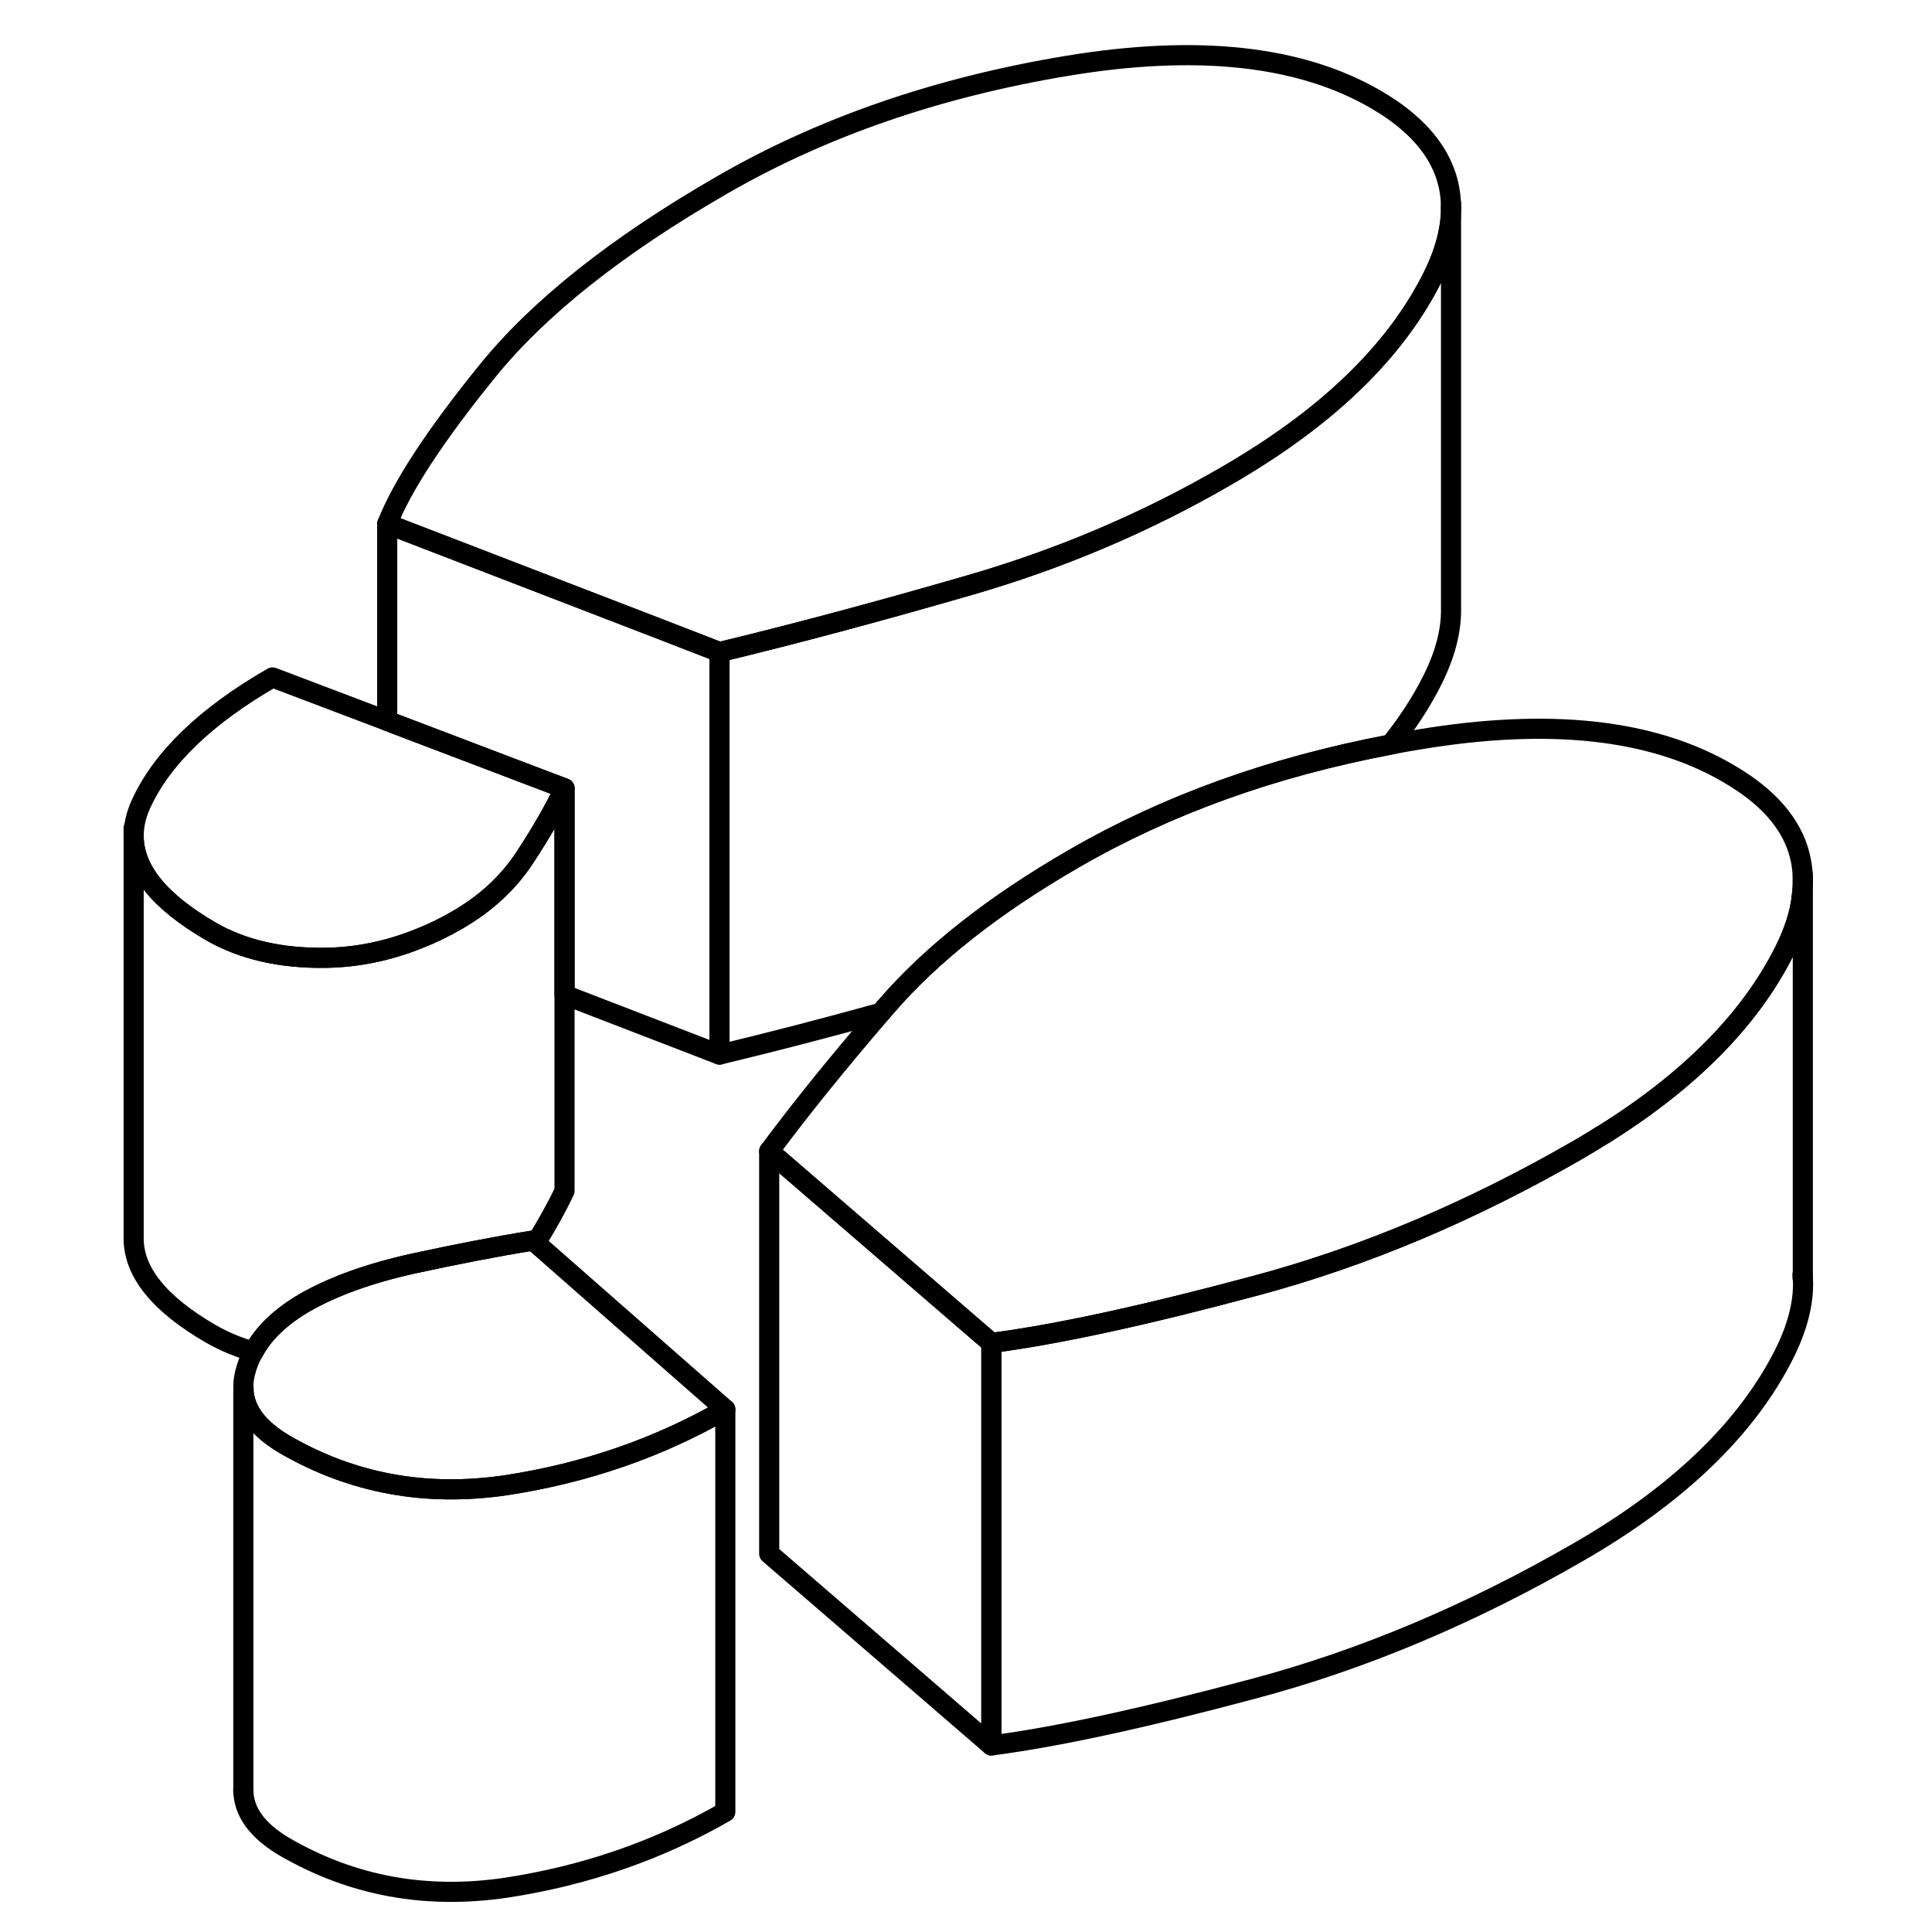 <svg width="24" height="24" viewBox="0 0 88 96" fill="none" xmlns="http://www.w3.org/2000/svg" stroke-width="1px" stroke-linecap="round" stroke-linejoin="round">
    <path d="M31.75 32.401V52.401L24.05 49.431V39.172L20.68 37.892L15.24 35.822V26.032L28.63 31.192L31.75 32.401Z" stroke="currentColor" stroke-linejoin="round"/>
    <path d="M24.051 39.172C23.551 40.231 22.891 41.371 22.071 42.621C21.251 43.871 20.131 44.902 18.711 45.722C18.091 46.082 17.451 46.392 16.811 46.642C15.321 47.242 13.791 47.562 12.231 47.592C9.981 47.632 8.061 47.191 6.481 46.282C3.911 44.791 2.641 43.212 2.641 41.532C2.641 41.022 2.761 40.492 3.001 39.962C4.041 37.681 6.211 35.581 9.541 33.661L15.241 35.822L20.681 37.892L24.051 39.172Z" stroke="currentColor" stroke-linejoin="round"/>
    <path d="M32.041 70.031C28.721 71.942 25.081 73.201 21.131 73.802C17.171 74.382 13.531 73.722 10.181 71.791C8.851 71.011 8.151 70.112 8.101 69.061C8.081 68.802 8.101 68.531 8.171 68.251C8.261 67.871 8.401 67.501 8.601 67.162C9.101 66.231 9.951 65.422 11.151 64.722C12.571 63.912 14.351 63.272 16.511 62.791C18.681 62.322 20.671 61.931 22.491 61.642L22.621 61.761L32.041 70.031Z" stroke="currentColor" stroke-linejoin="round"/>
    <path d="M85.581 43.752C85.581 44.051 85.561 44.352 85.511 44.651V44.712C85.401 45.502 85.121 46.342 84.681 47.231C82.971 50.651 79.951 53.712 75.611 56.411H75.601C75.221 56.651 74.831 56.892 74.431 57.121C69.111 60.191 63.741 62.462 58.291 63.911C52.841 65.371 48.501 66.311 45.261 66.731L44.381 65.972L34.221 57.202C35.801 55.072 37.651 52.791 39.771 50.322C39.861 50.212 39.951 50.102 40.051 49.992C42.281 47.411 45.381 44.962 49.371 42.661C53.991 39.992 59.211 38.111 65.091 37.002C65.561 36.901 66.041 36.822 66.521 36.742C72.961 35.672 78.061 36.221 81.821 38.401C84.321 39.831 85.581 41.611 85.581 43.752Z" stroke="currentColor" stroke-linejoin="round"/>
    <path d="M68.101 10.332C68.101 11.392 67.801 12.531 67.191 13.761C65.481 17.181 62.461 20.241 58.111 22.942C57.731 23.181 57.331 23.422 56.931 23.651C52.951 25.962 48.691 27.772 44.161 29.082C39.631 30.392 35.491 31.502 31.751 32.401L28.631 31.192L15.241 26.032C15.981 24.151 17.631 21.632 20.191 18.472C22.751 15.302 26.641 12.211 31.881 9.192C36.851 6.322 42.571 4.341 49.021 3.272C55.471 2.201 60.571 2.752 64.331 4.922C66.841 6.372 68.101 8.182 68.101 10.332Z" stroke="currentColor" stroke-linejoin="round"/>
    <path d="M45.261 66.731V86.731L34.221 77.201V57.202L44.381 65.972L45.261 66.731Z" stroke="currentColor" stroke-linejoin="round"/>
    <path d="M32.041 70.031V90.031C28.721 91.942 25.081 93.201 21.131 93.802C17.171 94.382 13.531 93.722 10.181 91.791C8.791 90.981 8.091 90.031 8.091 88.921V69.061C8.151 70.112 8.851 71.011 10.181 71.791C13.531 73.722 17.171 74.382 21.131 73.802C25.081 73.201 28.721 71.942 32.041 70.031Z" stroke="currentColor" stroke-linejoin="round"/>
    <path d="M8.091 89.052V88.921" stroke="currentColor" stroke-linejoin="round"/>
    <path d="M8.101 69.061V68.912" stroke="currentColor" stroke-linejoin="round"/>
    <path d="M68.101 10.332V30.282C68.111 31.352 67.811 32.511 67.191 33.761C66.631 34.882 65.931 35.952 65.091 36.992C59.211 38.111 53.991 39.992 49.371 42.661C45.381 44.962 42.281 47.411 40.051 49.992C39.951 50.102 39.861 50.212 39.771 50.322C36.921 51.111 34.251 51.801 31.751 52.401V32.401C35.491 31.502 39.631 30.392 44.161 29.081C48.691 27.771 52.951 25.962 56.931 23.651C57.331 23.422 57.731 23.181 58.111 22.942C62.461 20.241 65.481 17.181 67.191 13.761C67.801 12.531 68.101 11.392 68.101 10.332Z" stroke="currentColor" stroke-linejoin="round"/>
    <path d="M68.101 10.332V10.101" stroke="currentColor" stroke-linejoin="round"/>
    <path d="M24.051 39.172V59.172C23.671 59.981 23.191 60.842 22.621 61.761L22.491 61.642C20.671 61.931 18.681 62.322 16.511 62.791C14.351 63.272 12.571 63.912 11.151 64.722C9.951 65.422 9.101 66.231 8.601 67.162C7.831 66.951 7.131 66.651 6.481 66.281C3.911 64.791 2.641 63.212 2.641 61.532V41.532C2.641 43.212 3.911 44.791 6.481 46.282C8.061 47.191 9.981 47.632 12.231 47.592C13.791 47.562 15.321 47.242 16.811 46.642C17.451 46.392 18.091 46.082 18.711 45.722C20.131 44.902 21.251 43.871 22.071 42.621C22.891 41.371 23.551 40.231 24.051 39.172Z" stroke="currentColor" stroke-linejoin="round"/>
    <path d="M2.641 41.532V41.142" stroke="currentColor" stroke-linejoin="round"/>
    <path d="M85.571 63.322C85.681 64.511 85.381 65.811 84.681 67.231C82.821 70.951 79.411 74.251 74.431 77.121C69.111 80.192 63.741 82.462 58.291 83.912C52.841 85.371 48.501 86.311 45.261 86.731V66.731C48.501 66.311 52.841 65.371 58.291 63.911C63.741 62.462 69.111 60.191 74.431 57.121C74.831 56.892 75.221 56.651 75.601 56.411H75.611C79.951 53.712 82.971 50.651 84.681 47.231C85.121 46.341 85.401 45.502 85.511 44.712V44.651C85.561 44.352 85.581 44.051 85.581 43.761V63.322H85.571Z" stroke="currentColor" stroke-linejoin="round"/>
    <path d="M85.581 43.472V43.752V43.761" stroke="currentColor" stroke-linejoin="round"/>
    <path d="M85.57 63.511V63.322" stroke="currentColor" stroke-linejoin="round"/>
</svg>